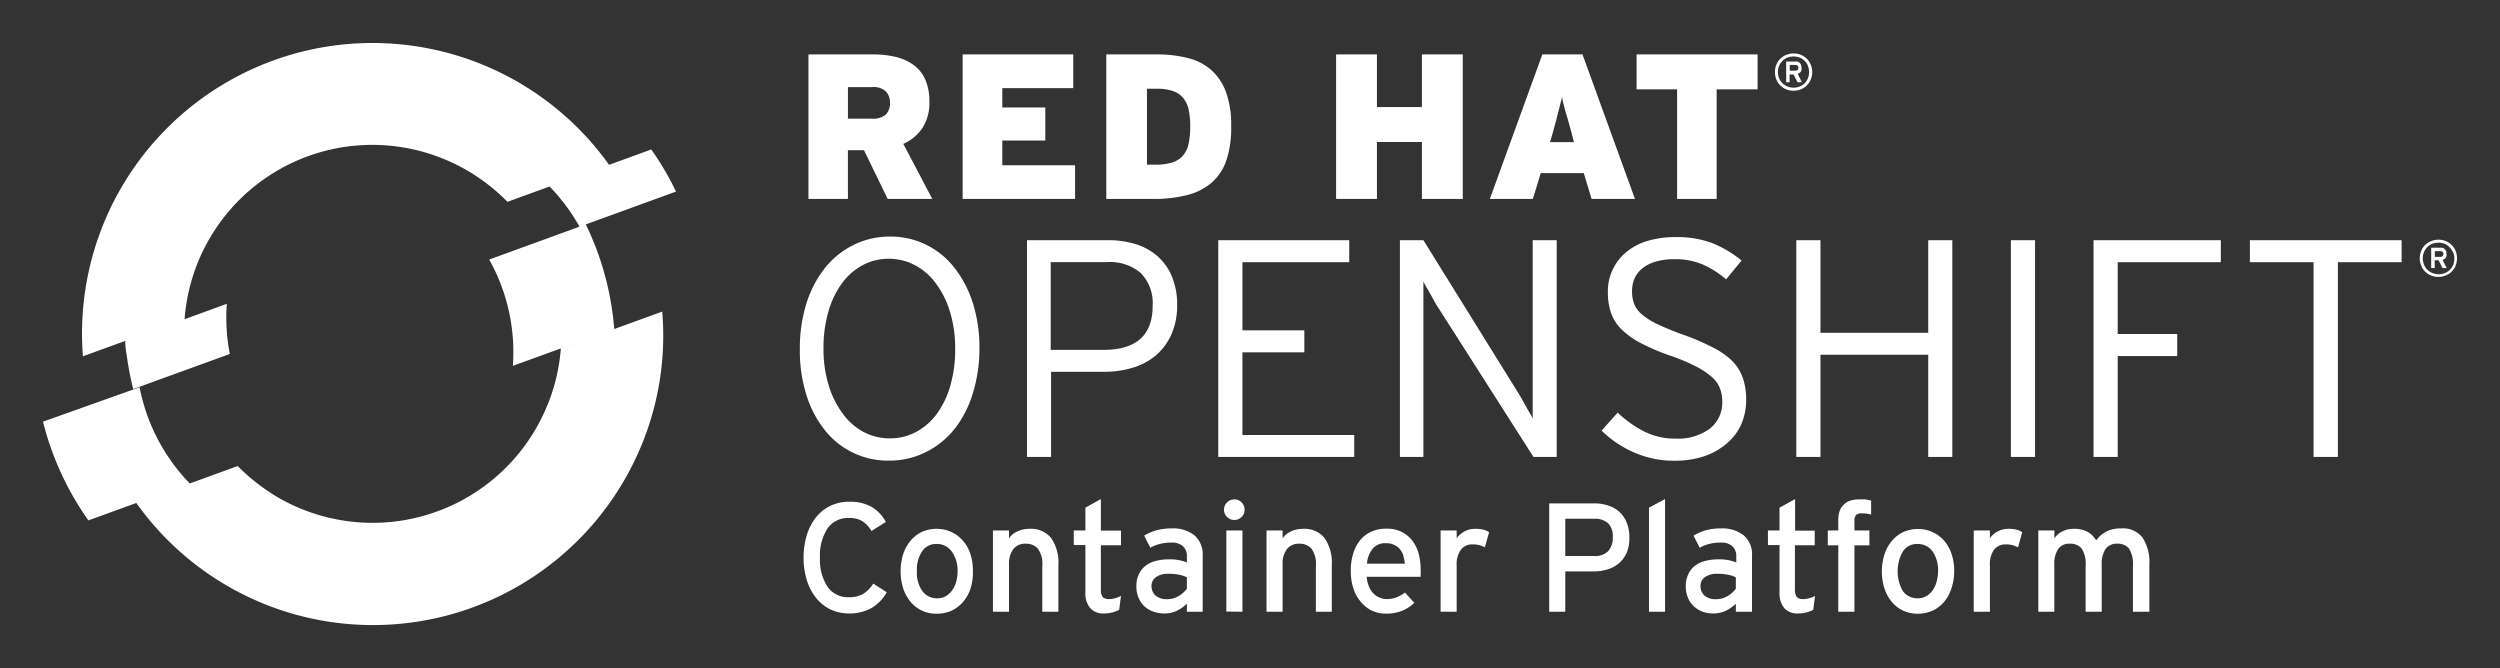 <svg xmlns="http://www.w3.org/2000/svg" height="77.679" width="290.68" data-name="Layer 1" id="Layer_1"><rect width="100%" height="100%" fill="#333333" stroke="none"/><defs id="defs4"><style id="style2"></style></defs><path d="M15.85 58.478a33.71 33.71 0 0 0 3 3.65l12.85-4.68a22.32 22.32 0 0 1-4.06-3.26zM77 36.228l-11.79 4.29a21.89 21.89 0 0 1-1 5.07L77 40.908a33.2 33.2 0 0 0 0-4.68m-.11-17.07c-.37-.6-.76-1.2-1.17-1.78l-11.81 4.31a19.28 19.28 0 0 1 1.45 1.67zm-50.56 18.56a21 21 0 0 1 0-2.38l-11.77 4.3c0 .76.15 1.52.27 2.26zm41.78-11.63l-11.23 4.09a22 22 0 0 1 2.75 12.36l11.79-4.28a33.92 33.92 0 0 0-3.31-12.17m-2.9 14.43a21.69 21.69 0 0 1-2 7.59 21.94 21.94 0 0 1-35.58 6.08l-11.78 4.29A33.76 33.76 0 0 0 74 53.108a33.37 33.37 0 0 0 3-16.88zm-48.98 4.51l-11.23 4a34.16 34.16 0 0 0 5.28 11.48l11.79-4.29a22.09 22.09 0 0 1-5.84-11.19m36.38-26.1a21.94 21.94 0 0 1 6.39 4.54l11.82-4.3a33.78 33.78 0 0 0-61.18 22.26l11.82-4.3a21.89 21.89 0 0 1 31.15-18.2m25.99 3.35a32.59 32.59 0 0 0-2.88-4.9l-11.82 4.31a21.92 21.92 0 0 1 3.48 4.67zm-52.23 13.06l-11.81 4.3a33.91 33.91 0 0 0 .93 5.6l11.23-4.08a22.2 22.2 0 0 1-.35-5.82M248 71.128v-5.33a3.34 3.34 0 0 0-.45-2 1.63 1.63 0 0 0-1.36-.58 1.56 1.56 0 0 0-1.38.63 3 3 0 0 0-.44 1.78v5.5h-1.87v-5.33a3.34 3.34 0 0 0-.45-2 1.65 1.65 0 0 0-1.37-.58 1.56 1.56 0 0 0-1.38.63 3.1 3.1 0 0 0-.44 1.78v5.5H237v-9.45h1.87v.92a2.33 2.33 0 0 1 .94-.82 2.79 2.79 0 0 1 1.32-.29 3.12 3.12 0 0 1 1.59.35 2.6 2.6 0 0 1 1 1 4.4 4.4 0 0 1 .54-.59 3.1 3.1 0 0 1 .62-.43 3.06 3.06 0 0 1 .77-.28 4.1 4.1 0 0 1 1-.1 2.87 2.87 0 0 1 2.46 1.06 5.25 5.25 0 0 1 .8 3.17v5.46zm-13.36-7.48a2.89 2.89 0 0 0-.63-.26 3 3 0 0 0-.79-.09 1.66 1.66 0 0 0-1.37.62 2.88 2.88 0 0 0-.48 1.81v5.4h-1.88v-9.45h1.88v.9a2.62 2.62 0 0 1 2.16-1.09 3.56 3.56 0 0 1 .94.1 2 2 0 0 1 .66.29zm-7.76 4.81a4.4 4.4 0 0 1-.88 1.57 3.82 3.82 0 0 1-1.35 1 4.25 4.25 0 0 1-1.69.33 3.9 3.9 0 0 1-1.65-.35 3.79 3.79 0 0 1-1.31-.98 4.77 4.77 0 0 1-.87-1.55 6.57 6.57 0 0 1 0-4.08 4.58 4.58 0 0 1 .89-1.56 3.84 3.84 0 0 1 1.33-1 4.18 4.18 0 0 1 1.67-.33 4 4 0 0 1 3 1.33 4.38 4.38 0 0 1 .88 1.54 6 6 0 0 1 .32 2 6.25 6.25 0 0 1-.34 2.08zm-2.18-4.35a2.11 2.11 0 0 0-1.78-.86 1.93 1.93 0 0 0-1.66.86 4.65 4.65 0 0 0 0 4.64 2.11 2.11 0 0 0 1.71.82 2 2 0 0 0 1-.25 2.52 2.52 0 0 0 .74-.68 3 3 0 0 0 .46-1 4.39 4.39 0 0 0 .17-1.22 3.81 3.81 0 0 0-.64-2.31zm-8.22-4.42a1 1 0 0 0-.67.19 1.05 1.05 0 0 0-.19.72v1.08h1.74v1.73h-1.74v7.72h-1.88v-7.72h-1.22v-1.73h1.22v-1.24a3 3 0 0 1 .19-1.1 2 2 0 0 1 .52-.73 1.93 1.93 0 0 1 .77-.42 3.51 3.51 0 0 1 .94-.12 5.79 5.79 0 0 1 .72 0 4.07 4.07 0 0 1 .68.14v1.62a3.91 3.91 0 0 0-1.08-.14zm-5.65 11.21a3 3 0 0 1-.8.31 4.08 4.08 0 0 1-1 .12 2 2 0 0 1-1.56-.61 2.7 2.7 0 0 1-.56-1.89v-5.45h-1.35v-1.7h1.35v-2.65l1.81-1v3.67H211v1.7h-2.3v5.13a1.34 1.34 0 0 0 .23.9 1 1 0 0 0 .75.23 2.37 2.37 0 0 0 .73-.12 2.34 2.34 0 0 0 .63-.26zm-9 .23v-.93a4.57 4.57 0 0 1-1.15.81 3.37 3.37 0 0 1-1.44.32 4 4 0 0 1-1.17-.17 2.94 2.94 0 0 1-1-.55 2.73 2.73 0 0 1-.76-1 3.32 3.32 0 0 1-.3-1.47 3 3 0 0 1 .29-1.37 2.63 2.63 0 0 1 .79-1 3.43 3.43 0 0 1 1.19-.55 5.8 5.8 0 0 1 1.49-.18 5.23 5.23 0 0 1 2.11.36v-.71a1.52 1.52 0 0 0-.46-1.18 1.9 1.9 0 0 0-1.32-.42 5.35 5.35 0 0 0-1.33.15 4.23 4.23 0 0 0-1.14.45l-.72-1.41a6.14 6.14 0 0 1 1.46-.63 6.79 6.79 0 0 1 1.78-.21 4 4 0 0 1 2.56.78 2.85 2.85 0 0 1 1 2.38v6.53zm0-4a3.44 3.44 0 0 0-.89-.3 5.82 5.82 0 0 0-1.27-.11 2.3 2.3 0 0 0-1.42.38 1.19 1.19 0 0 0-.53 1 1.51 1.51 0 0 0 .45 1.14 2 2 0 0 0 1.37.43 2.51 2.51 0 0 0 1.36-.38 3.31 3.31 0 0 0 .93-.83zm-10.1 4v-12.1l1.87-1v13.1zm-2.56-6.94a3.41 3.41 0 0 1-.86 1.24 3.58 3.58 0 0 1-1.32.75 5.28 5.28 0 0 1-1.68.26H182v4.69h-1.87v-12.6h5.27a4.94 4.94 0 0 1 1.61.26 3.44 3.44 0 0 1 1.29.74 3.32 3.32 0 0 1 .84 1.24 4.31 4.31 0 0 1 .31 1.71 4.38 4.38 0 0 1-.28 1.71zm-2.17-3.32a2.18 2.18 0 0 0-1.57-.55H182v4.33h3.37a2.13 2.13 0 0 0 1.62-.57 2.3 2.3 0 0 0 .53-1.6 2.13 2.13 0 0 0-.52-1.61zm-14.35 2.78a2.89 2.89 0 0 0-.63-.26 3 3 0 0 0-.79-.09 1.64 1.64 0 0 0-1.37.62 2.87 2.87 0 0 0-.49 1.81v5.4h-1.87v-9.45h1.87v.9a2.65 2.65 0 0 1 .9-.78 2.53 2.53 0 0 1 1.26-.31 3.59 3.59 0 0 1 .95.1 2.07 2.07 0 0 1 .66.29zm-7.47 3.05v.37h-6.28a3.86 3.86 0 0 0 .29 1.17 2.45 2.45 0 0 0 .54.8 2 2 0 0 0 .72.46 2.1 2.1 0 0 0 .82.16 2.94 2.94 0 0 0 1.09-.2 4.19 4.19 0 0 0 1-.56l1.09 1.19a4.59 4.59 0 0 1-1.45.94 4.9 4.9 0 0 1-1.85.32 4 4 0 0 1-1.58-.32 3.7 3.7 0 0 1-1.3-1 4.55 4.55 0 0 1-.89-1.54 6.46 6.46 0 0 1-.32-2.09 6.59 6.59 0 0 1 .31-2.13 4.33 4.33 0 0 1 .84-1.53 3.54 3.54 0 0 1 1.31-.95 4.19 4.19 0 0 1 1.68-.32 3.9 3.9 0 0 1 1.76.37 3.76 3.76 0 0 1 1.24 1 4.63 4.63 0 0 1 .74 1.51 6.78 6.78 0 0 1 .24 1.82c.02.22.01.38 0 .53zm-2-2.08a2.23 2.23 0 0 0-.41-.76 1.9 1.9 0 0 0-.67-.51 2.27 2.27 0 0 0-1-.19 1.89 1.89 0 0 0-1.48.62 3.14 3.14 0 0 0-.68 1.76h4.4a4.41 4.41 0 0 0-.18-.92zM153 71.128v-5.33a3 3 0 0 0-.51-2 1.81 1.81 0 0 0-1.42-.58 1.75 1.75 0 0 0-1.44.63 2.81 2.81 0 0 0-.5 1.78v5.5h-1.87v-9.45h1.87v.92a2.32 2.32 0 0 1 1-.82 3.22 3.22 0 0 1 1.38-.29 3 3 0 0 1 2.49 1.06 5 5 0 0 1 .85 3.17v5.41zm-8.64-11.02a1.14 1.14 0 0 1-.83.35 1.18 1.18 0 0 1-.86-.35 1.15 1.15 0 0 1-.35-.84 1.17 1.17 0 0 1 .35-.85 1.14 1.14 0 0 1 .86-.35 1.1 1.1 0 0 1 .83.35 1.13 1.13 0 0 1 .35.85 1.11 1.11 0 0 1-.35.84zm-1.77 11v-9.43h1.87v9.45zm-4.59.02v-.93a4.57 4.57 0 0 1-1.15.81 3.37 3.37 0 0 1-1.44.32 3.88 3.88 0 0 1-1.16-.17 3 3 0 0 1-1.06-.55 2.84 2.84 0 0 1-.76-1 3.32 3.32 0 0 1-.3-1.47 3 3 0 0 1 .29-1.37 2.74 2.74 0 0 1 .79-1 3.43 3.43 0 0 1 1.19-.55 5.8 5.8 0 0 1 1.49-.18 5.23 5.23 0 0 1 2.11.36v-.71a1.49 1.49 0 0 0-.46-1.18 1.9 1.9 0 0 0-1.32-.42 5.35 5.35 0 0 0-1.33.15 4.23 4.23 0 0 0-1.14.45l-.72-1.41a6.32 6.32 0 0 1 1.46-.63 6.79 6.79 0 0 1 1.78-.21 4 4 0 0 1 2.57.78 2.88 2.88 0 0 1 1 2.38v6.53zm0-4a3.44 3.44 0 0 0-.89-.3 5.76 5.76 0 0 0-1.27-.11 2.3 2.3 0 0 0-1.42.38 1.19 1.19 0 0 0-.53 1 1.51 1.51 0 0 0 .45 1.14 2 2 0 0 0 1.37.43 2.51 2.51 0 0 0 1.36-.38 3.31 3.31 0 0 0 .93-.83zm-7.87 3.77a2.78 2.78 0 0 1-.8.31 3.94 3.94 0 0 1-1 .12 2 2 0 0 1-1.56-.61 2.7 2.7 0 0 1-.57-1.89v-5.45h-1.35v-1.7h1.35v-2.65l1.8-1v3.67h2.34v1.7H128v5.13a1.4 1.4 0 0 0 .22.9 1.05 1.05 0 0 0 .75.23 2.43 2.43 0 0 0 .74-.12 2.66 2.66 0 0 0 .63-.26zm-8.94.23v-5.33a3 3 0 0 0-.51-2 1.83 1.83 0 0 0-1.43-.58 1.71 1.71 0 0 0-1.43.63 2.81 2.81 0 0 0-.5 1.78v5.5h-1.87v-9.45h1.87v.92a2.26 2.26 0 0 1 1-.82 3.15 3.15 0 0 1 1.37-.29 3 3 0 0 1 2.52 1.06 5 5 0 0 1 .85 3.17v5.41zm-8.35-2.67a4.72 4.72 0 0 1-.9 1.57 4 4 0 0 1-1.35 1 4.28 4.28 0 0 1-1.69.33 3.84 3.84 0 0 1-3-1.35 4.77 4.77 0 0 1-.87-1.55 6.76 6.76 0 0 1 0-4.08 4.75 4.75 0 0 1 .89-1.56 3.84 3.84 0 0 1 1.33-1 4.18 4.18 0 0 1 1.67-.33 4 4 0 0 1 3 1.33 4.39 4.39 0 0 1 .89 1.54 6 6 0 0 1 .31 2 6.52 6.52 0 0 1-.28 2.1zm-2.19-4.35a2.1 2.1 0 0 0-1.77-.86 1.93 1.93 0 0 0-1.67.86 3.84 3.84 0 0 0-.6 2.25 3.74 3.74 0 0 0 .65 2.39 2.09 2.09 0 0 0 1.71.82 2 2 0 0 0 1-.25 2.52 2.52 0 0 0 .74-.68 3.19 3.19 0 0 0 .47-1 4.79 4.79 0 0 0 .16-1.22 3.75 3.75 0 0 0-.69-2.31zm-9.34 6.6a5.18 5.18 0 0 1-2.55.62 5 5 0 0 1-2.2-.47 4.78 4.78 0 0 1-1.68-1.35 6.24 6.24 0 0 1-1.07-2.05 9.22 9.22 0 0 1 0-5.24 6.34 6.34 0 0 1 1.07-2.07 4.87 4.87 0 0 1 1.68-1.34 5 5 0 0 1 2.2-.47 5.12 5.12 0 0 1 2.59.6 4.52 4.52 0 0 1 1.65 1.75l-1.67 1.05a3.47 3.47 0 0 0-1.06-1.14 2.82 2.82 0 0 0-1.55-.37 2.88 2.88 0 0 0-2.52 1.24 5.77 5.77 0 0 0-.86 3.36 5.78 5.78 0 0 0 .86 3.37 2.88 2.88 0 0 0 2.52 1.24 3.14 3.14 0 0 0 1.68-.41 3.63 3.63 0 0 0 1.13-1.17l1.57 1a4.73 4.73 0 0 1-1.79 1.85zm184.21-39.82a1.94 1.94 0 0 1-.46.69 1.92 1.92 0 0 1-.69.45 2.24 2.24 0 0 1-1.71 0 2 2 0 0 1-.69-.45 2.06 2.06 0 0 1-.45-.69 2.24 2.24 0 0 1 0-1.71 2.06 2.06 0 0 1 .45-.69 2.28 2.28 0 0 1 2.4-.46 2.09 2.09 0 0 1 .69.46 1.94 1.94 0 0 1 .46.69 2.36 2.36 0 0 1 0 1.71zm-.32-1.57a1.8 1.8 0 0 0-.39-.58 1.69 1.69 0 0 0-.58-.39 2 2 0 0 0-1.43 0 1.8 1.8 0 0 0-.58.39 1.77 1.77 0 0 0-.38.58 1.9 1.9 0 0 0 0 1.43 1.7 1.7 0 0 0 1 1 1.9 1.9 0 0 0 1.43 0 1.67 1.67 0 0 0 .58-.38 1.8 1.8 0 0 0 .39-.58 2 2 0 0 0 0-1.43zm-.84.66a.64.64 0 0 1-.36.24l.48.95H284l-.46-.91h-.45v.91h-.41v-2.36h1a.92.92 0 0 1 .29 0 .66.66 0 0 1 .25.13.62.62 0 0 1 .17.22.79.79 0 0 1 .06.32.74.74 0 0 1-.09.55zm-.37-.7a.46.46 0 0 0-.27-.08h-.62v.67h.62a.4.4 0 0 0 .27-.08.3.3 0 0 0 .11-.25.32.32 0 0 0-.1-.26zm-12.16 1.21v22.64H269v-22.64h-7.4v-2.56h17.64v2.56zm-25.6 0v8.35h6.92v2.56h-6.92v11.73h-2.81v-25.2h14.8v2.56zm-12.42 22.64v-25.2h2.81v25.2zm-9.61 0v-11.88h-12.53v11.88h-2.81v-25.2h2.81v10.77h12.53v-10.77h2.8v25.2zm-21.72-3.85a6.13 6.13 0 0 1-1.64 2.23 7.9 7.9 0 0 1-2.63 1.52 10.68 10.68 0 0 1-3.53.54 11.38 11.38 0 0 1-4.77-1 12.43 12.43 0 0 1-3.69-2.5l1.87-2.09a13.21 13.21 0 0 0 3.1 2.2 7.93 7.93 0 0 0 3.6.82 6.24 6.24 0 0 0 4-1.15 3.82 3.82 0 0 0 1.46-3.17 4.27 4.27 0 0 0-.29-1.58 3.48 3.48 0 0 0-1-1.33 9.51 9.51 0 0 0-1.86-1.21 22.28 22.28 0 0 0-2.88-1.2 25.39 25.39 0 0 1-3.43-1.46 9.2 9.2 0 0 1-2.24-1.59 5.08 5.08 0 0 1-1.22-1.89 7.09 7.09 0 0 1-.38-2.41 5.91 5.91 0 0 1 2.18-4.73 6.86 6.86 0 0 1 2.48-1.28 11.32 11.32 0 0 1 3.23-.43 11.48 11.48 0 0 1 4.3.72 13.37 13.37 0 0 1 3.36 2l-1.8 2.19a11.14 11.14 0 0 0-2.75-1.74 8.23 8.23 0 0 0-3.29-.6 7.39 7.39 0 0 0-2.24.31 4.44 4.44 0 0 0-1.53.81 3.12 3.12 0 0 0-.86 1.17 3.74 3.74 0 0 0-.27 1.42 4.19 4.19 0 0 0 .22 1.42 3 3 0 0 0 .86 1.23 8.2 8.2 0 0 0 1.82 1.17 31.65 31.65 0 0 0 3.08 1.26 26.83 26.83 0 0 1 3.49 1.51 8.88 8.88 0 0 1 2.24 1.59 5.38 5.38 0 0 1 1.2 2 7.81 7.81 0 0 1 .36 2.48 7 7 0 0 1-.55 2.77zm-24.18 3.85l-11-17.24c-.15-.22-.3-.47-.47-.77l-.5-.9c-.17-.3-.33-.59-.49-.85a6.07 6.07 0 0 1-.34-.65v20.41h-2.73v-25.2h2.73l10.91 17.57c.14.22.3.48.47.78l.5.9c.17.3.33.58.49.84a7.19 7.19 0 0 1 .34.65v-20.74H181v25.2zm-36.65 0v-25.2h15.23v2.56h-12.42v7.92h7.2v2.56h-7.2v9.61h13v2.55zm-5.41-14.34a6.94 6.94 0 0 1-1.75 2.45 7.37 7.37 0 0 1-2.7 1.49 11.26 11.26 0 0 1-3.46.5h-6.12v9.9h-2.8v-25.2h9.43a10.72 10.72 0 0 1 3.18.45 7 7 0 0 1 2.54 1.39 6.29 6.29 0 0 1 1.69 2.36 8.35 8.35 0 0 1 .62 3.33 8.31 8.31 0 0 1-.63 3.33zm-3.55-7a5.51 5.51 0 0 0-4-1.31h-6.52v10.2h6.16c3.79 0 5.69-1.71 5.69-5.11a5 5 0 0 0-1.33-3.77zm-19.58 13.95a12.6 12.6 0 0 1-2.11 4.12 9.88 9.88 0 0 1-3.33 2.7 9.38 9.38 0 0 1-4.28 1 9.33 9.33 0 0 1-7.56-3.64 12.51 12.51 0 0 1-2.1-4.1 17.24 17.24 0 0 1-.73-5.25 17.46 17.46 0 0 1 .75-5.24 12.76 12.76 0 0 1 2.13-4.12 9.71 9.71 0 0 1 3.31-2.7 9.41 9.41 0 0 1 4.28-1 9.36 9.36 0 0 1 7.53 3.66 13 13 0 0 1 2.13 4.11 17.23 17.23 0 0 1 .75 5.22 17.51 17.51 0 0 1-.77 5.24zm-2.65-9.47a10.57 10.57 0 0 0-1.64-3.31 7.17 7.17 0 0 0-2.45-2.13 6.47 6.47 0 0 0-3.06-.74 6.29 6.29 0 0 0-3 .74 7.22 7.22 0 0 0-2.4 2.09 10.32 10.32 0 0 0-1.58 3.28 15.06 15.06 0 0 0-.58 4.3 14.42 14.42 0 0 0 .6 4.3 10.65 10.65 0 0 0 1.65 3.31 7.13 7.13 0 0 0 2.43 2.13 6.46 6.46 0 0 0 3.06.73 6.39 6.39 0 0 0 3-.73 7.3 7.3 0 0 0 2.42-2.09 10.54 10.54 0 0 0 1.58-3.28 15.12 15.12 0 0 0 .57-4.3 14.42 14.42 0 0 0-.6-4.3zm100.08-27.03a2.06 2.06 0 0 1-.45.69 2.31 2.31 0 0 1-.69.46 2.39 2.39 0 0 1-.86.16 2.43 2.43 0 0 1-.86-.16 2.15 2.15 0 0 1-.68-.46 1.94 1.94 0 0 1-.46-.69 2.2 2.2 0 0 1-.16-.86 2.18 2.18 0 0 1 .16-.85 1.94 1.94 0 0 1 .46-.69 2.15 2.15 0 0 1 .68-.46 2.23 2.23 0 0 1 .86-.16 2.2 2.2 0 0 1 .86.16 2.31 2.31 0 0 1 .69.46 2.06 2.06 0 0 1 .45.69 2.24 2.24 0 0 1 0 1.71zm-.32-1.57a1.77 1.77 0 0 0-.38-.58 1.91 1.91 0 0 0-.58-.39 2.06 2.06 0 0 0-1.44 0 1.75 1.75 0 0 0-.57.39 1.65 1.65 0 0 0-.39.58 1.9 1.9 0 0 0 0 1.43 1.65 1.65 0 0 0 .39.58 1.88 1.88 0 0 0 2 .38 1.88 1.88 0 0 0 .58-.38 1.77 1.77 0 0 0 .38-.58 1.9 1.9 0 0 0 0-1.43zm-.83.66a.67.67 0 0 1-.37.24l.49 1H209l-.46-.91h-.46v.91h-.4v-2.41h1a1 1 0 0 1 .3 0 .75.75 0 0 1 .25.13.73.73 0 0 1 .16.22.79.79 0 0 1 .07.32.74.74 0 0 1-.07.5zm-.39-.7a.5.5 0 0 0-.27-.08h-.63v.67h.63a.43.43 0 0 0 .27-.08.29.29 0 0 0 .1-.25.31.31 0 0 0-.1-.26zm-9.4 2.76v12.74H195v-12.74h-4.71v-4.06h14.07v4.06zm-14.54 12.74l-.91-3h-5l-.92 3h-5l6.1-16.8H184l6.1 16.8zm-2.35-7.75l-.39-1.41-.32-1.08c-.09-.32-.16-.62-.23-.88s-.12-.54-.16-.83c0 .29-.11.57-.17.84-.06.27-.14.57-.23.89l-.28 1.12c-.11.4-.24.86-.38 1.39l-.32 1.11H183zm-17.38 7.75v-6.62h-5.23v6.62h-4.75v-16.8h4.75v6.12h5.23v-6.12h4.75v16.8zm-22.73-4.5a6 6 0 0 1-1.73 2.62 7 7 0 0 1-2.87 1.44 15.39 15.39 0 0 1-3.92.44h-5.45v-16.8h5.88a14.59 14.59 0 0 1 3.57.41 6.48 6.48 0 0 1 2.73 1.38 6.41 6.41 0 0 1 1.73 2.56 11.21 11.21 0 0 1 .61 4 11.84 11.84 0 0 1-.55 3.95zm-4.4-5.91a3.31 3.31 0 0 0-.66-1.37 2.79 2.79 0 0 0-1.2-.78 5.74 5.74 0 0 0-1.83-.25h-1.15v8.83h1a6.62 6.62 0 0 0 1.85-.23 2.84 2.84 0 0 0 1.26-.74 3.08 3.08 0 0 0 .71-1.37 9 9 0 0 0 .21-2.1 8.85 8.85 0 0 0-.19-1.99zm-26.27 10.41v-16.8h12.86v3.92h-8.25v2.25h5v3.84h-5v2.88H125v3.91zm-8.72 0l-2.75-5.66h-1.87v5.66H94v-16.8h7.51a11.07 11.07 0 0 1 2.67.3 5.77 5.77 0 0 1 2.08.95 4.2 4.2 0 0 1 1.33 1.69 6.23 6.23 0 0 1 .47 2.54 5.34 5.34 0 0 1-.82 3.09 5.17 5.17 0 0 1-2.21 1.83l3.37 6.4zm-.21-12.5a2.08 2.08 0 0 0-1.58-.5h-2.83v3.67h2.75a2.3 2.3 0 0 0 1.66-.48 1.89 1.89 0 0 0 .48-1.39 1.85 1.85 0 0 0-.48-1.3z" id="path92" fill="#fff"/></svg>